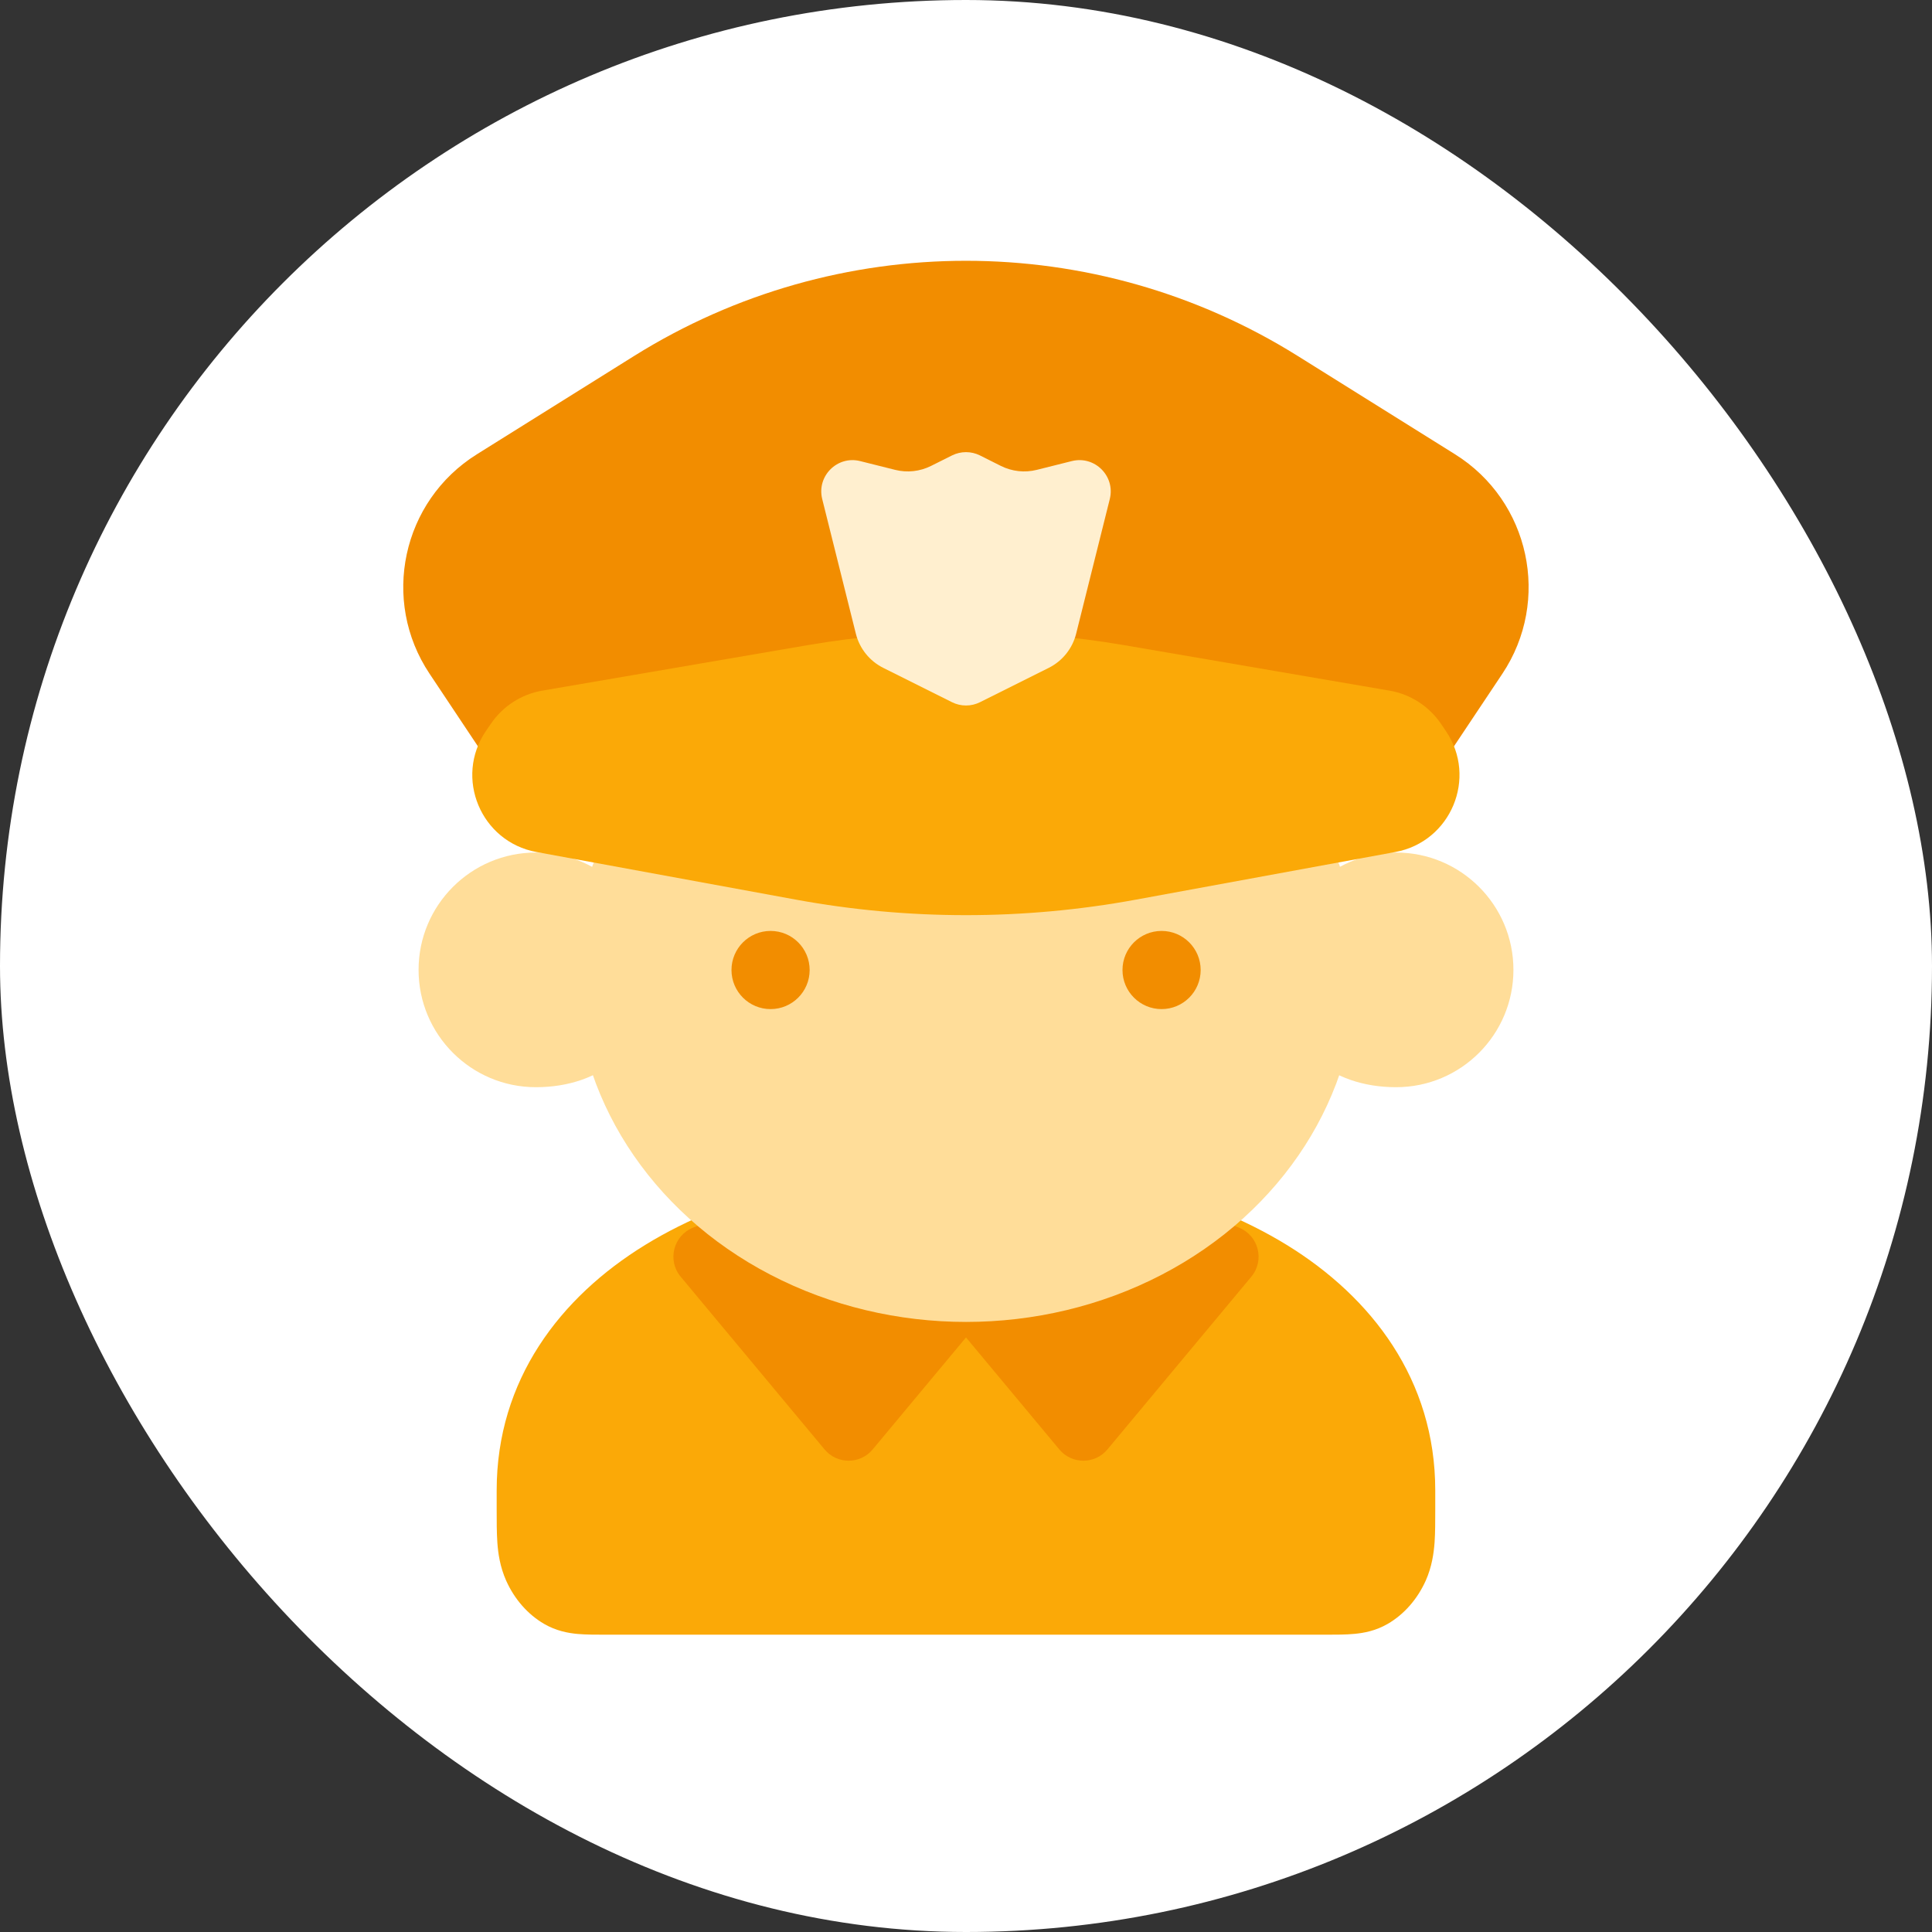<svg width="26" height="26" viewBox="0 0 26 26" fill="none" xmlns="http://www.w3.org/2000/svg">
<rect x="0" y="0" width="26" height="26" fill="#333333" stroke="none"/>
<rect width="26" height="26" rx="13" fill="white"/>
<path d="M12.999 15.684C11.359 15.684 9.828 16.05 8.682 16.754C7.537 17.457 6.684 18.571 6.684 20.056L6.684 20.321C6.684 20.472 6.684 20.626 6.693 20.757C6.703 20.904 6.729 21.085 6.811 21.27C6.923 21.521 7.103 21.726 7.323 21.854C7.485 21.948 7.644 21.977 7.772 21.989C7.888 21.999 8.022 21.999 8.155 21.999L17.844 21.999C17.977 21.999 18.111 21.999 18.227 21.988C18.355 21.976 18.514 21.947 18.676 21.853C18.896 21.725 19.075 21.521 19.188 21.269C19.27 21.084 19.295 20.903 19.306 20.757C19.315 20.625 19.315 20.471 19.315 20.32L19.315 20.056C19.315 18.571 18.461 17.457 17.317 16.754C16.171 16.05 14.64 15.684 12.999 15.684Z" fill="#FBA907"/>
<path d="M9.16 17.181L11.097 19.506C11.265 19.708 11.576 19.708 11.744 19.506L13.681 17.181C13.864 16.962 13.78 16.627 13.514 16.521L11.577 15.746C11.477 15.706 11.365 15.706 11.264 15.746L9.327 16.521C9.062 16.627 8.977 16.962 9.16 17.181Z" fill="#F28D00"/>
<path d="M16.84 17.181L14.903 19.506C14.735 19.708 14.424 19.708 14.256 19.506L12.319 17.181C12.136 16.962 12.22 16.627 12.486 16.521L14.423 15.746C14.523 15.706 14.635 15.706 14.736 15.746L16.673 16.521C16.938 16.627 17.023 16.962 16.84 17.181Z" fill="#F28D00"/>
<ellipse cx="13.001" cy="13.053" rx="5.263" ry="4.737" fill="#FFDD99"/>
<path d="M8.791 13.052C8.791 14.104 8.084 14.631 7.212 14.631C6.34 14.631 5.633 13.924 5.633 13.052C5.633 12.18 6.34 11.473 7.212 11.473C8.084 11.473 8.791 12.18 8.791 13.052Z" fill="#FFDD99"/>
<path d="M17.209 13.052C17.209 14.104 17.916 14.631 18.788 14.631C19.66 14.631 20.367 13.924 20.367 13.052C20.367 12.18 19.66 11.473 18.788 11.473C17.916 11.473 17.209 12.18 17.209 13.052Z" fill="#FFDD99"/>
<path d="M5.781 9.067C5.122 8.08 5.41 6.743 6.417 6.114L8.536 4.789C11.267 3.083 14.732 3.083 17.462 4.789L19.582 6.114C20.588 6.743 20.876 8.08 20.218 9.067L19.315 10.421H6.683L5.781 9.067Z" fill="#F28D00"/>
<path d="M19.458 9.838C19.886 10.467 19.526 11.328 18.778 11.466L15.281 12.108C13.772 12.385 12.226 12.385 10.717 12.108L7.219 11.466C6.471 11.328 6.111 10.467 6.539 9.838L6.607 9.739C6.768 9.503 7.018 9.342 7.299 9.294L10.864 8.683C12.277 8.441 13.72 8.441 15.133 8.683L18.698 9.294C18.98 9.342 19.23 9.503 19.391 9.739L19.458 9.838Z" fill="#FBA907"/>
<path d="M11.065 6.716C10.988 6.408 11.267 6.128 11.575 6.205L12.046 6.323C12.209 6.364 12.38 6.345 12.53 6.27L12.812 6.129C12.93 6.07 13.07 6.07 13.188 6.129L13.469 6.27C13.619 6.345 13.791 6.364 13.953 6.323L14.424 6.205C14.733 6.128 15.012 6.408 14.935 6.716L14.482 8.529C14.432 8.728 14.298 8.895 14.115 8.987L13.188 9.45C13.07 9.509 12.93 9.509 12.812 9.45L11.885 8.987C11.702 8.895 11.568 8.728 11.518 8.529L11.065 6.716Z" fill="#FFEFCF"/>
<circle cx="10.37" cy="13.054" r="0.526" fill="#F28D00"/>
<circle cx="15.632" cy="13.054" r="0.526" fill="#F28D00"/>
</svg>
